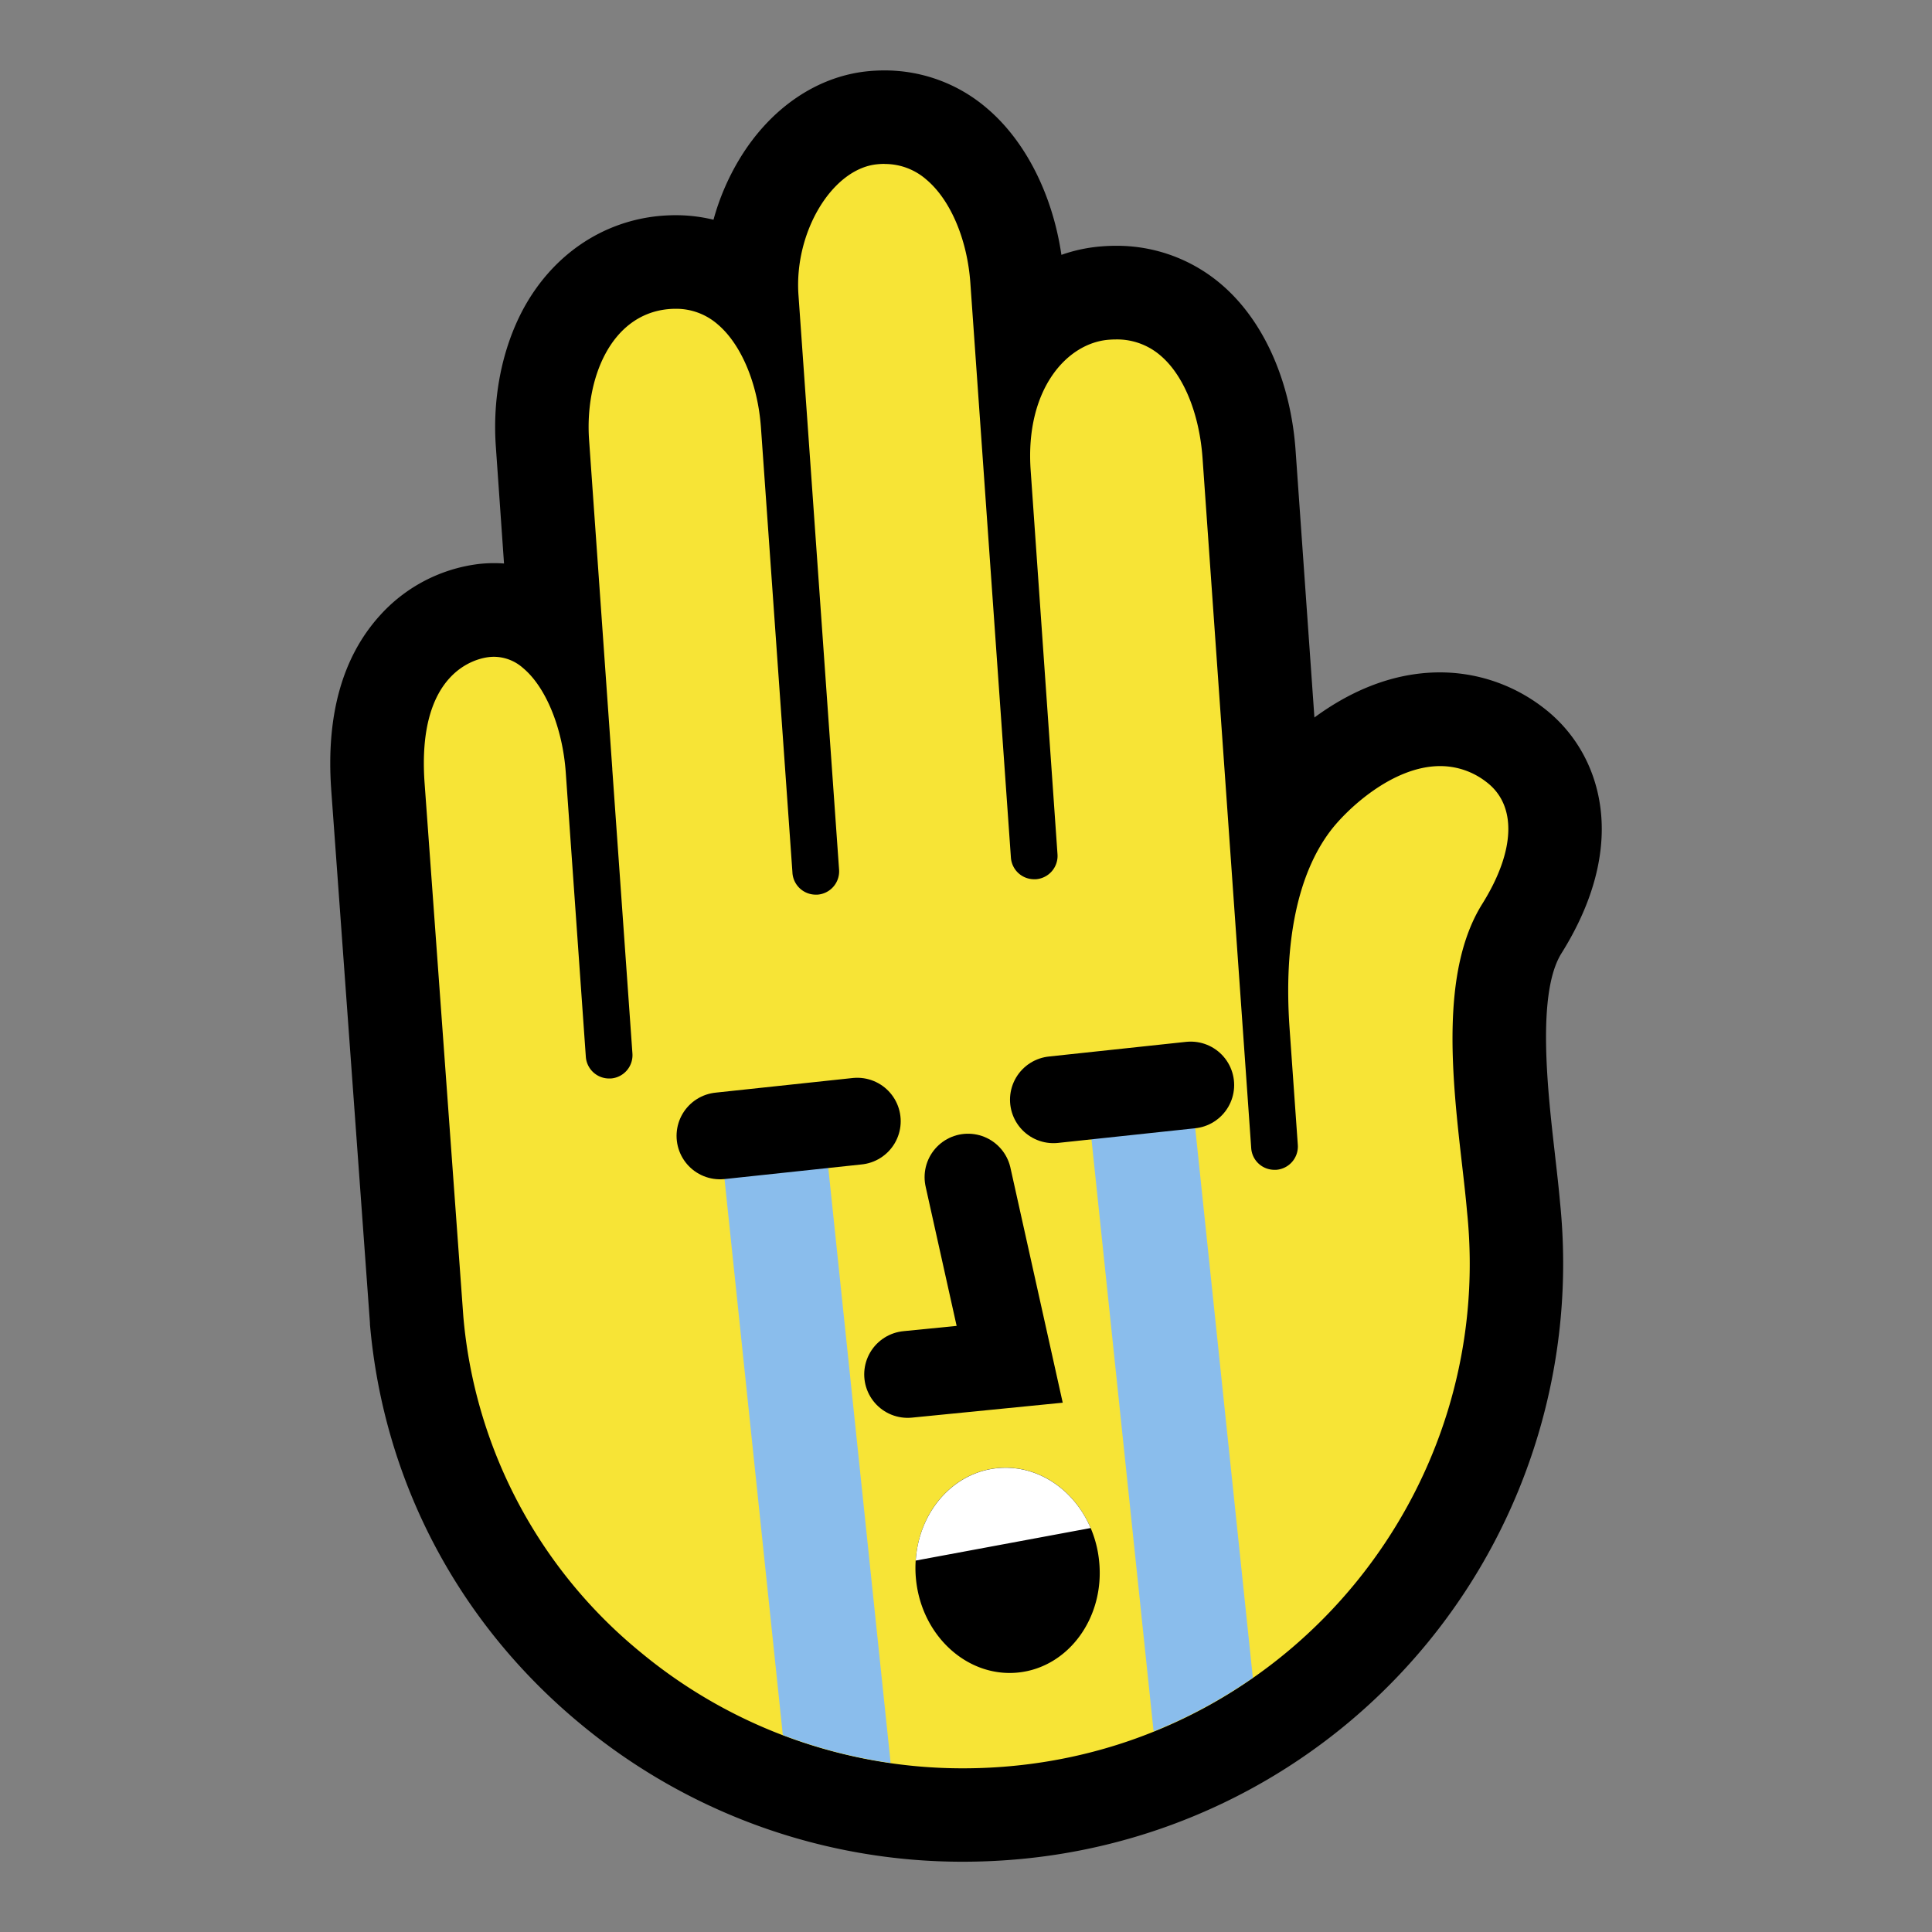 <svg xmlns="http://www.w3.org/2000/svg" viewBox="0 0 648 648"><rect x="0" y="0" width="648" height="648" fill="#808080" stroke="none"/><defs><style>.cls-1{fill:#f7e436;}.cls-2{fill:none;stroke:#000;stroke-linecap:round;stroke-miterlimit:10;stroke-width:29.14px;}.cls-3{fill:#8abdec;}.cls-4{fill:#fff;}</style></defs><g id="Main_Grid" data-name="Main Grid"><path class="cls-1" d="M323,608.71a183.64,183.64,0,0,1-118.28-42.62,179.06,179.06,0,0,1-65-123.32l-13-179.22c-1.43-20.31,2.7-36,12.28-46.59a37.42,37.42,0,0,1,23.21-12.25,33.32,33.32,0,0,1,3.47-.19,30.26,30.26,0,0,1,19.75,7.4c.34.29.68.58,1,.89l-4.53-64.2c-2.3-32.63,14.8-58.1,40.67-60.56,1.35-.13,2.68-.19,4-.19a36.66,36.66,0,0,1,24.29,9c.4.34.8.7,1.2,1.06C251,68.62,269.63,41.61,292.86,39.48c1.26-.12,2.56-.19,3.82-.19A36.62,36.62,0,0,1,321,48.36c11.26,9.57,18.79,26.55,20.12,45.41l1.4,19.87c7.71-9.35,18-14.64,28.36-15.39,1.11-.08,2.25-.13,3.36-.13a37.83,37.83,0,0,1,25.47,9.42c10.89,9.43,17.91,25.84,19.26,45l8.88,125.84a67.76,67.76,0,0,1,5.9-9.25c7.86-10.38,27.1-27.94,49.29-27.94a40.58,40.58,0,0,1,24.88,8.46c13.53,10.18,21.3,31.75,2.54,61.75-11.29,18-7.51,51-4.48,77.58.64,5.62,1.25,10.92,1.68,15.87A185.1,185.1,0,0,1,342.72,607.68,190.76,190.76,0,0,1,323,608.71Z"/><path d="M296.68,55a21.12,21.12,0,0,1,14.14,5.33c8,6.8,13.61,20,14.64,34.57l13.6,192.71a7.81,7.81,0,0,0,7.78,7.29l.58,0a7.84,7.84,0,0,0,7.27-8.36l-9-128.76c-1.92-27.11,12.14-42.82,26.33-43.84.76-.06,1.5-.09,2.23-.09a22.3,22.3,0,0,1,15.2,5.59c7.65,6.63,12.84,19.44,13.89,34.27l16.26,230.49.06.88h0a7.8,7.8,0,0,0,7.77,7.28,5.82,5.82,0,0,0,.59,0,7.84,7.84,0,0,0,7.27-8.36l-2.77-39.21c-2-28.75,2.72-51.6,13.72-66.11,5.29-7,20.67-21.73,36.8-21.73a25.14,25.14,0,0,1,15.45,5.3c10.33,7.78,9.83,23.07-1.33,40.92-14.19,22.68-10.07,58.72-6.76,87.67.64,5.56,1.24,10.81,1.65,15.56,9.6,92.82-58.1,176.15-150.92,185.76a174.4,174.4,0,0,1-18.06.94,169.12,169.12,0,0,1-108.3-39,163.53,163.53,0,0,1-59.37-112.6l-13-179c-2.64-37.48,17.53-41.66,21.6-42.11a14.29,14.29,0,0,1,1.72-.1,14.78,14.78,0,0,1,9.71,3.77c7.62,6.34,13.23,20,14.32,34.89l6.74,95.49a7.83,7.83,0,0,0,7.78,7.29l.59,0a7.84,7.84,0,0,0,7.26-8.37L205.36,258c0-.07,0-.15,0-.22l-7.78-110.24c-1.44-20.4,7.21-42,26.51-43.85q1.27-.12,2.49-.12a21.15,21.15,0,0,1,14.15,5.23c7.91,6.7,13.47,20,14.5,34.67l10.56,149.22v.1a7.85,7.85,0,0,0,7.78,7.28c.19,0,.39,0,.59,0a7.84,7.84,0,0,0,7.27-8.37L267.81,98.94c-1.5-21.15,11.38-42.46,26.48-43.85.81-.08,1.61-.12,2.39-.12m0-31.35h0c-1.73,0-3.5.08-5.26.24h0C274.19,25.45,258.36,36.21,248,53.39a80.62,80.62,0,0,0-8.69,20.31,53.25,53.25,0,0,0-12.73-1.52c-1.78,0-3.6.09-5.41.25-19.37,1.85-36,13.27-45.74,31.36-7,13.13-10.29,29.44-9.13,45.93L169.05,189c-1.12-.08-2.24-.12-3.37-.12a46,46,0,0,0-5.24.3,53.31,53.31,0,0,0-33.08,17.32c-12.55,13.9-18,33.47-16.28,58.16v.07l13,179,0,.22v.22c4.57,52.59,29.66,100.2,70.64,134.06a200.48,200.48,0,0,0,128.28,46.2,208.08,208.08,0,0,0,21.29-1.1A200.61,200.61,0,0,0,523.25,403.37c-.45-5.09-1.06-10.44-1.71-16.09v-.07c-2.47-21.54-6.19-54.09,2.19-67.48,8.53-13.64,13.06-27.05,13.48-39.85.55-17.24-6.69-32.82-19.88-42.75A56.74,56.74,0,0,0,483,225.52c-17,0-31.46,7.27-42.14,15.13l-6.29-89.2C433,128.16,424,107.83,410,95.69a53.85,53.85,0,0,0-35.74-13.25c-1.5,0-3,.06-4.57.18A52.58,52.58,0,0,0,356,85.48C353.05,65.35,344,47.36,331.12,36.4a52.58,52.58,0,0,0-34.44-12.78Z"/><polyline class="cls-2" points="304.43 460.98 338.65 457.59 324.68 394.82"/><path d="M368.64,523.53c2,18.92-10.2,35.69-27.14,37.44s-32.29-12.17-34.25-31.08a37.9,37.9,0,0,1,1.43-15c3.72-12.11,13.46-21.22,25.73-22.48s23.65,5.65,29.77,16.74A37.64,37.64,0,0,1,368.64,523.53Z"/><path class="cls-3" d="M298.72,591.3a167.7,167.7,0,0,1-36.16-9.38L241.49,381l34.82-3.64Z"/><path class="cls-3" d="M420.21,562.71a168.05,168.05,0,0,1-33.29,18L364.56,367.58l34.81-3.64Z"/><line class="cls-2" x1="241.49" y1="380.97" x2="287.53" y2="376.06"/><line class="cls-2" x1="353.33" y1="368.85" x2="399.37" y2="363.93"/><path class="cls-4" d="M365.8,512.51a36.61,36.61,0,0,0-1.62-3.33c-6.12-11.09-17.52-18-29.77-16.74s-22,10.37-25.73,22.48a37.11,37.11,0,0,0-1.54,8.5Z"/></g></svg>